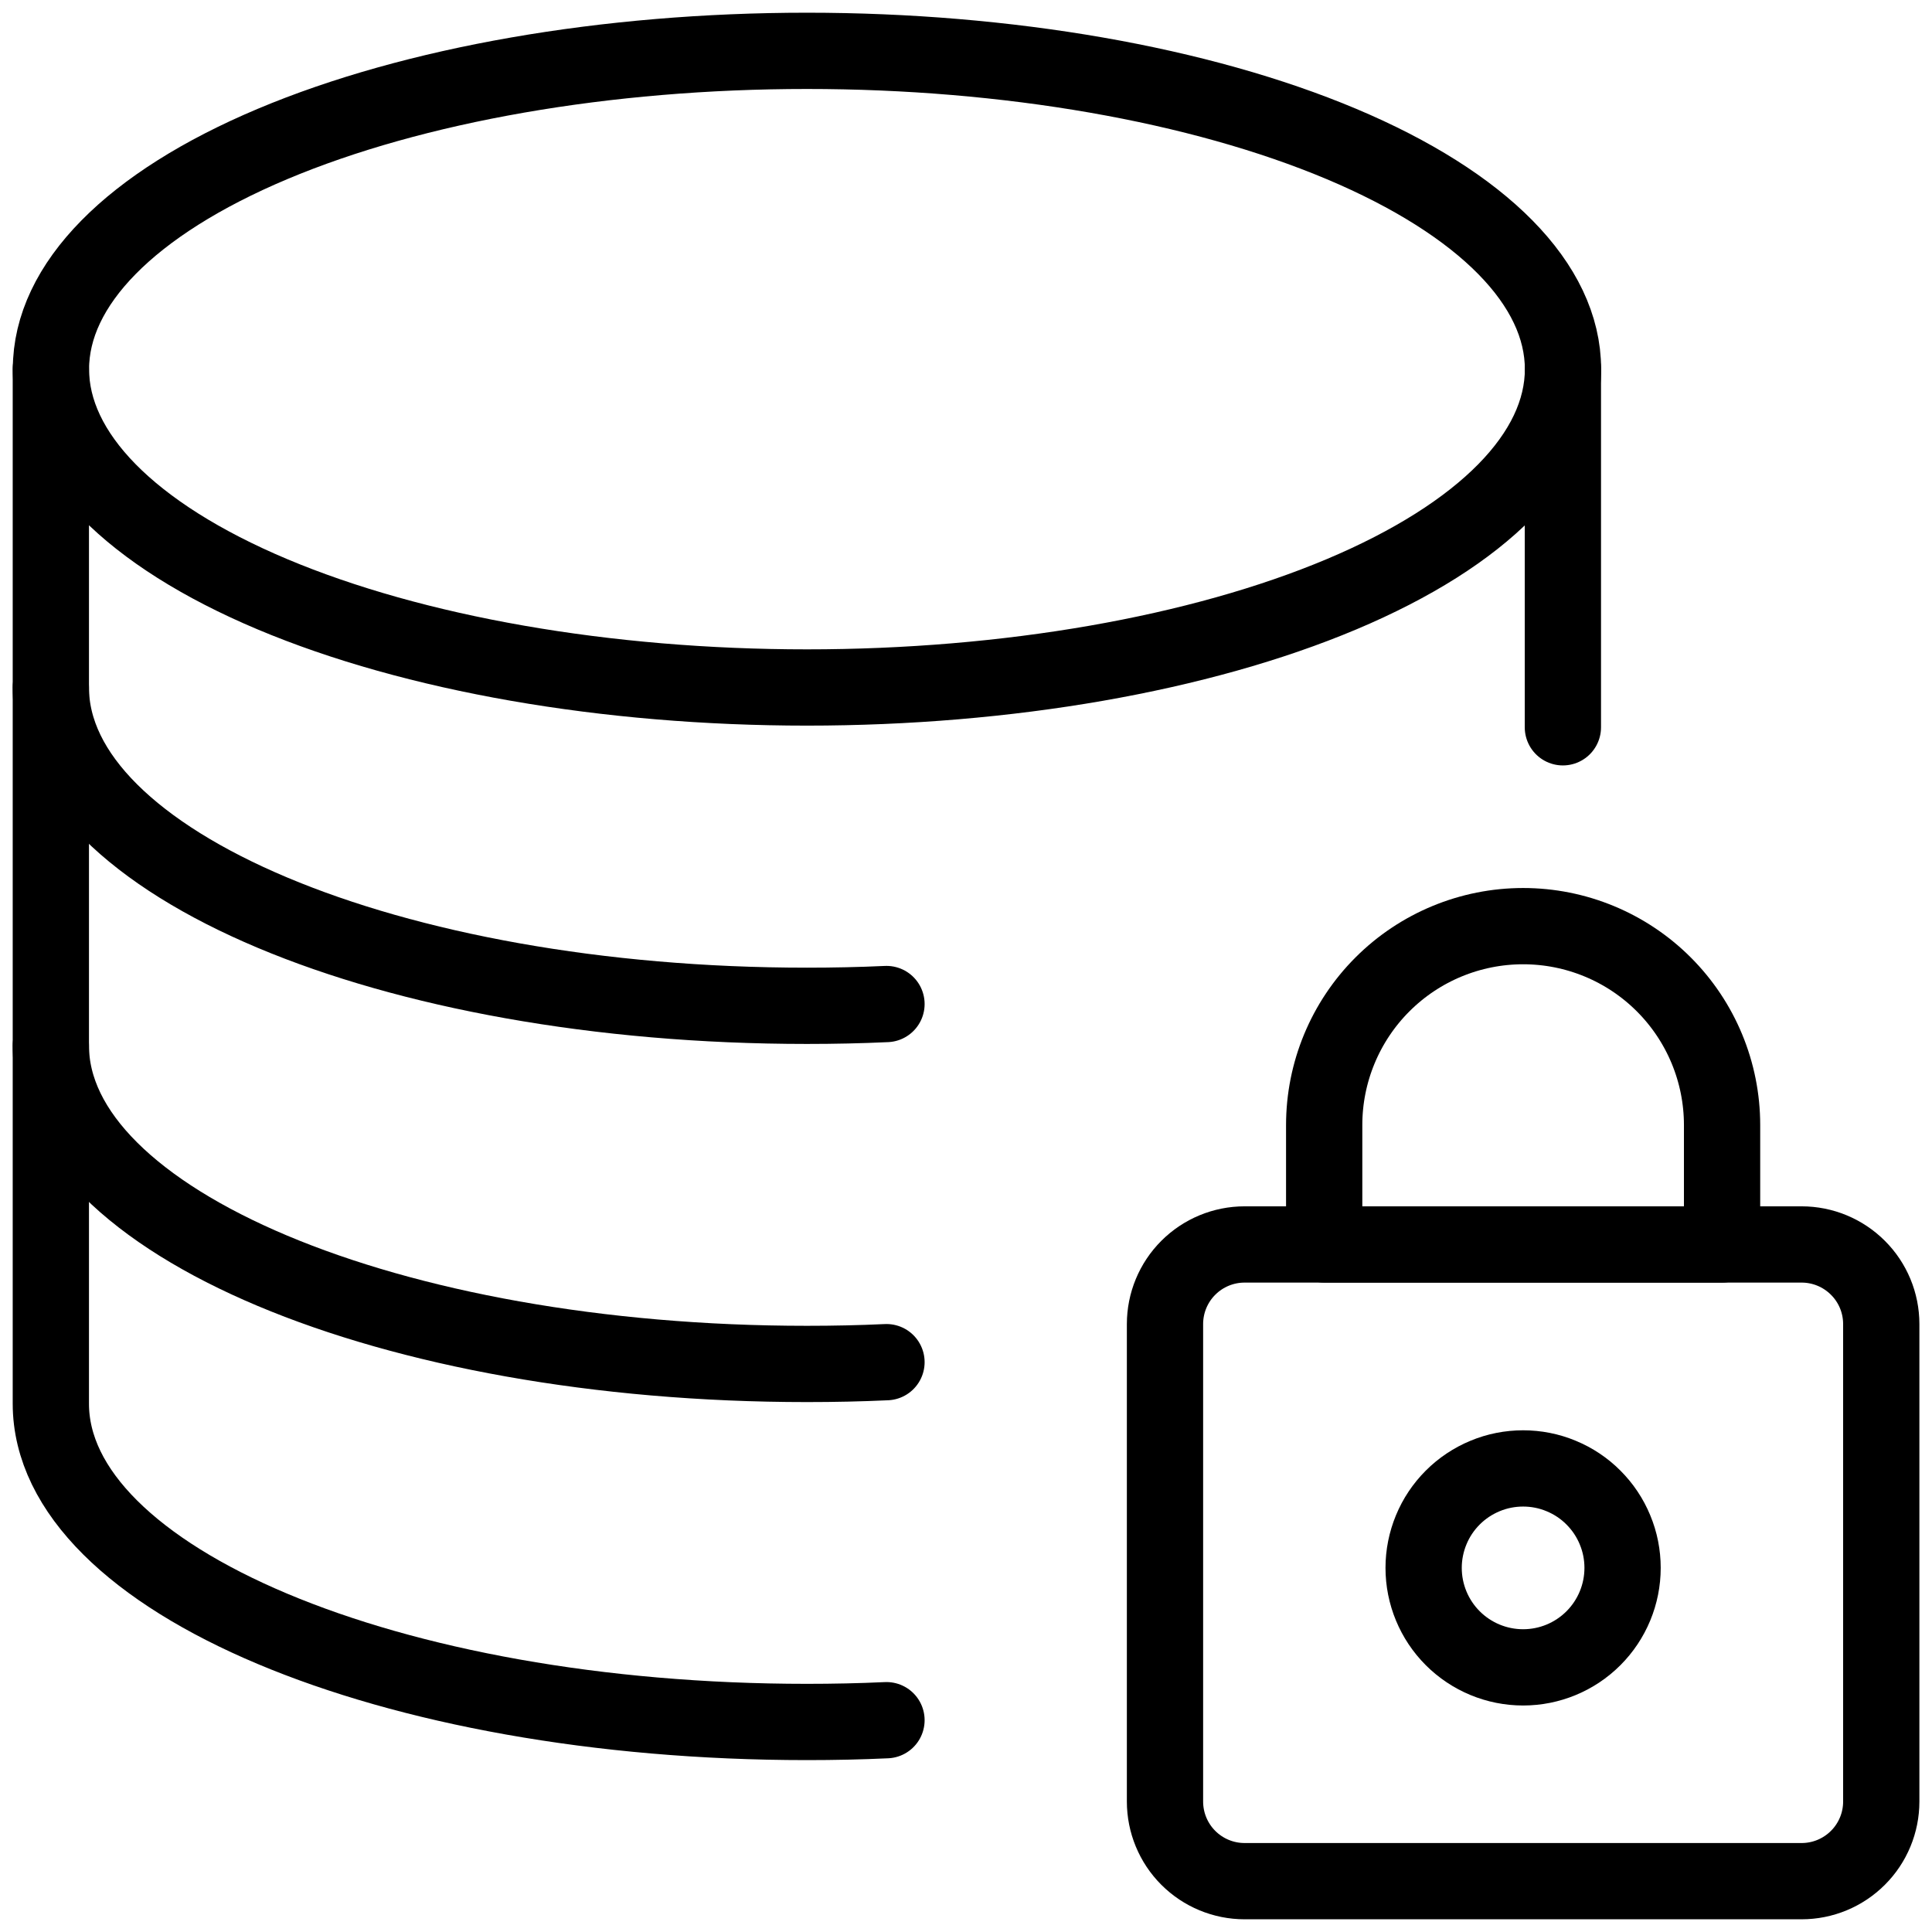 <svg width="38" height="38" viewBox="0 0 38 38" fill="none" xmlns="http://www.w3.org/2000/svg">
<path d="M1.002 7.261C1.002 8.921 2.568 10.514 5.357 11.688C8.146 12.862 11.928 13.522 15.872 13.522C19.816 13.522 23.598 12.862 26.387 11.688C29.175 10.514 30.742 8.921 30.742 7.261C30.742 5.6 29.175 4.008 26.387 2.833C23.598 1.659 19.816 1 15.872 1C11.928 1 8.146 1.659 5.357 2.833C2.568 4.008 1.002 5.6 1.002 7.261Z" stroke="#2741F1" style="stroke:#2741F1;stroke:color(display-p3 0.153 0.255 0.945);stroke-opacity:1;" stroke-width="1.5" stroke-linecap="round" stroke-linejoin="round"/>
<path d="M17.436 19.748C16.919 19.772 16.399 19.783 15.87 19.783C7.659 19.783 1 16.981 1 13.522" stroke="#2741F1" style="stroke:#2741F1;stroke:color(display-p3 0.153 0.255 0.945);stroke-opacity:1;" stroke-width="1.5" stroke-linecap="round" stroke-linejoin="round"/>
<path d="M17.436 26.792C16.919 26.816 16.399 26.827 15.87 26.827C7.659 26.827 1 24.025 1 20.565" stroke="#2741F1" style="stroke:#2741F1;stroke:color(display-p3 0.153 0.255 0.945);stroke-opacity:1;" stroke-width="1.5" stroke-linecap="round" stroke-linejoin="round"/>
<path d="M30.74 14.305V7.261" stroke="#2741F1" style="stroke:#2741F1;stroke:color(display-p3 0.153 0.255 0.945);stroke-opacity:1;" stroke-width="1.5" stroke-linecap="round" stroke-linejoin="round"/>
<path d="M1 7.259V27.608C1 31.067 7.659 33.869 15.87 33.869C16.399 33.869 16.922 33.858 17.436 33.834" stroke="#2741F1" style="stroke:#2741F1;stroke:color(display-p3 0.153 0.255 0.945);stroke-opacity:1;" stroke-width="1.5" stroke-linecap="round" stroke-linejoin="round"/>
<path d="M37.002 35.434C37.002 35.849 36.837 36.248 36.543 36.541C36.249 36.835 35.851 37 35.436 37H24.479C24.064 37 23.666 36.835 23.372 36.541C23.079 36.248 22.914 35.849 22.914 35.434V26.043C22.914 25.627 23.079 25.229 23.372 24.936C23.666 24.642 24.064 24.477 24.479 24.477H35.436C35.851 24.477 36.249 24.642 36.543 24.936C36.837 25.229 37.002 25.627 37.002 26.043V35.434Z" stroke="#2741F1" style="stroke:#2741F1;stroke:color(display-p3 0.153 0.255 0.945);stroke-opacity:1;" stroke-width="1.5" stroke-linecap="round" stroke-linejoin="round"/>
<path d="M28.001 30.838C28.001 31.357 28.207 31.855 28.574 32.222C28.941 32.589 29.439 32.795 29.958 32.795C30.477 32.795 30.974 32.589 31.341 32.222C31.708 31.855 31.914 31.357 31.914 30.838C31.914 30.581 31.864 30.327 31.765 30.09C31.667 29.852 31.523 29.637 31.341 29.455C31.16 29.273 30.944 29.129 30.706 29.031C30.469 28.932 30.215 28.882 29.958 28.882C29.701 28.882 29.446 28.932 29.209 29.031C28.972 29.129 28.756 29.273 28.574 29.455C28.392 29.637 28.248 29.852 28.15 30.09C28.052 30.327 28.001 30.581 28.001 30.838Z" stroke="#2741F1" style="stroke:#2741F1;stroke:color(display-p3 0.153 0.255 0.945);stroke-opacity:1;" stroke-width="1.5" stroke-linecap="round" stroke-linejoin="round"/>
<path d="M33.871 22.129C33.871 21.091 33.459 20.096 32.725 19.362C31.991 18.628 30.996 18.216 29.958 18.216C28.92 18.216 27.925 18.628 27.191 19.362C26.457 20.096 26.045 21.091 26.045 22.129V24.477H33.871V22.129Z" stroke="#2741F1" style="stroke:#2741F1;stroke:color(display-p3 0.153 0.255 0.945);stroke-opacity:1;" stroke-width="1.5" stroke-linecap="round" stroke-linejoin="round"/>
</svg>
